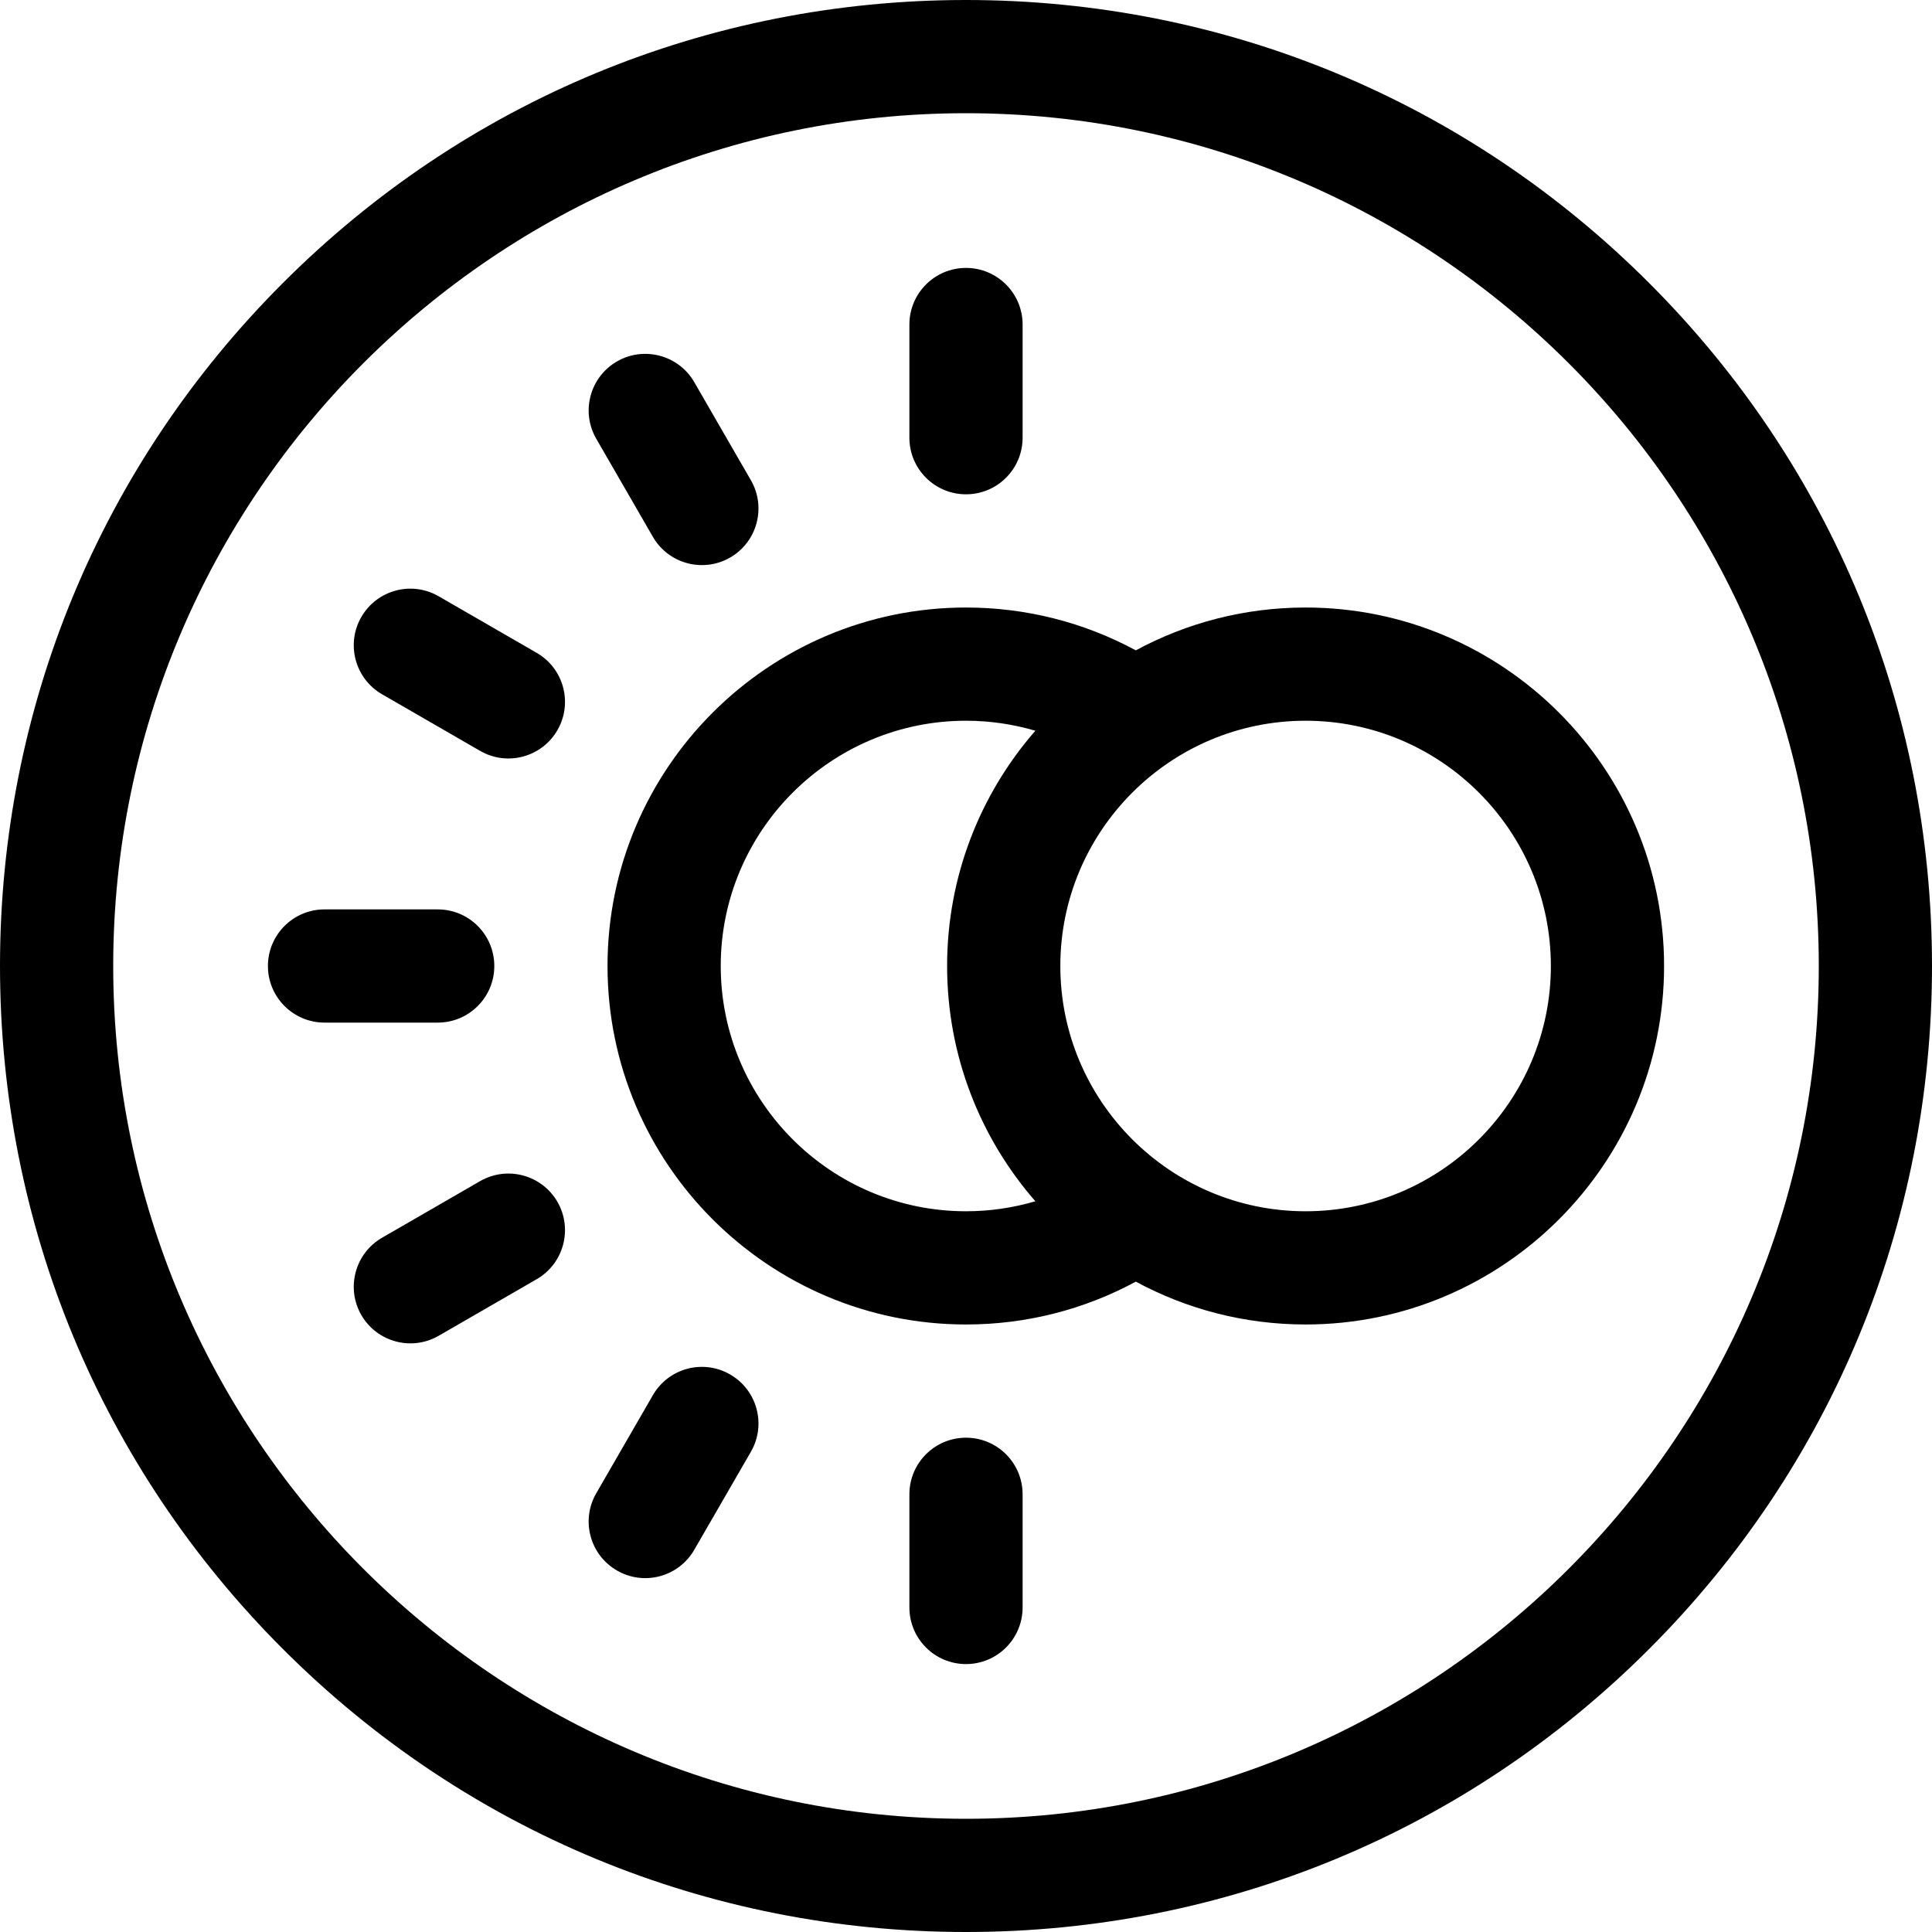 <svg width="40" height="40" viewBox="0 0 40 40" fill="none" xmlns="http://www.w3.org/2000/svg">
<path d="M34.142 5.858C30.365 2.08 25.342 0 20 0C14.658 0 9.635 2.08 5.858 5.858C2.08 9.635 0 14.658 0 20C0 25.342 2.08 30.365 5.858 34.142C9.635 37.92 14.658 40 20 40C25.342 40 30.365 37.92 34.142 34.142C37.92 30.365 40 25.342 40 20C40 14.658 37.92 9.635 34.142 5.858ZM20 37.656C10.264 37.656 2.344 29.736 2.344 20C2.344 10.264 10.264 2.344 20 2.344C29.736 2.344 37.656 10.264 37.656 20C37.656 29.736 29.736 37.656 20 37.656Z" fill="black"/>
<path d="M10.234 20C10.234 19.353 9.71 18.828 9.062 18.828H6.719C6.072 18.828 5.547 19.353 5.547 20C5.547 20.647 6.072 21.172 6.719 21.172H9.062C9.71 21.172 10.234 20.647 10.234 20Z" fill="black"/>
<path d="M11.541 24.883C11.217 24.323 10.501 24.131 9.94 24.454L7.91 25.626C7.35 25.95 7.158 26.666 7.481 27.227C7.805 27.787 8.522 27.979 9.082 27.656L11.112 26.484C11.672 26.16 11.864 25.444 11.541 24.883Z" fill="black"/>
<path d="M15.117 28.457C14.557 28.133 13.84 28.325 13.517 28.886L12.345 30.916C12.021 31.476 12.213 32.193 12.774 32.516C13.334 32.84 14.051 32.648 14.374 32.087L15.546 30.058C15.87 29.497 15.678 28.781 15.117 28.457Z" fill="black"/>
<path d="M20 29.766C19.353 29.766 18.828 30.29 18.828 30.938V33.281C18.828 33.928 19.353 34.453 20 34.453C20.647 34.453 21.172 33.928 21.172 33.281V30.938C21.172 30.29 20.647 29.766 20 29.766Z" fill="black"/>
<path d="M20 10.234C20.647 10.234 21.172 9.71 21.172 9.062V6.719C21.172 6.072 20.647 5.547 20 5.547C19.353 5.547 18.828 6.072 18.828 6.719V9.062C18.828 9.71 19.353 10.234 20 10.234Z" fill="black"/>
<path d="M13.517 11.114C13.84 11.674 14.557 11.866 15.117 11.543C15.678 11.219 15.87 10.502 15.546 9.942L14.374 7.912C14.051 7.352 13.334 7.16 12.774 7.483C12.213 7.807 12.021 8.524 12.345 9.084L13.517 11.114Z" fill="black"/>
<path d="M11.112 13.517L9.082 12.345C8.522 12.021 7.805 12.213 7.481 12.774C7.158 13.334 7.35 14.051 7.91 14.374L9.94 15.546C10.501 15.87 11.217 15.678 11.541 15.117C11.864 14.557 11.672 13.84 11.112 13.517Z" fill="black"/>
<path d="M27.031 12.578C25.76 12.578 24.563 12.899 23.516 13.465C22.439 12.883 21.238 12.578 20 12.578C15.908 12.578 12.578 15.908 12.578 20C12.578 24.092 15.908 27.422 20 27.422C21.238 27.422 22.439 27.117 23.516 26.535C24.563 27.101 25.76 27.422 27.031 27.422C31.124 27.422 34.453 24.092 34.453 20C34.453 15.908 31.124 12.578 27.031 12.578ZM21.436 24.871C20.974 25.007 20.491 25.078 20 25.078C17.2 25.078 14.922 22.8 14.922 20C14.922 17.2 17.2 14.922 20 14.922C20.491 14.922 20.974 14.993 21.436 15.129C20.299 16.433 19.609 18.138 19.609 20C19.609 21.862 20.299 23.567 21.436 24.871ZM27.031 25.078C24.231 25.078 21.953 22.8 21.953 20C21.953 17.2 24.231 14.922 27.031 14.922C29.831 14.922 32.109 17.2 32.109 20C32.109 22.8 29.831 25.078 27.031 25.078Z" fill="black"/>
</svg>
